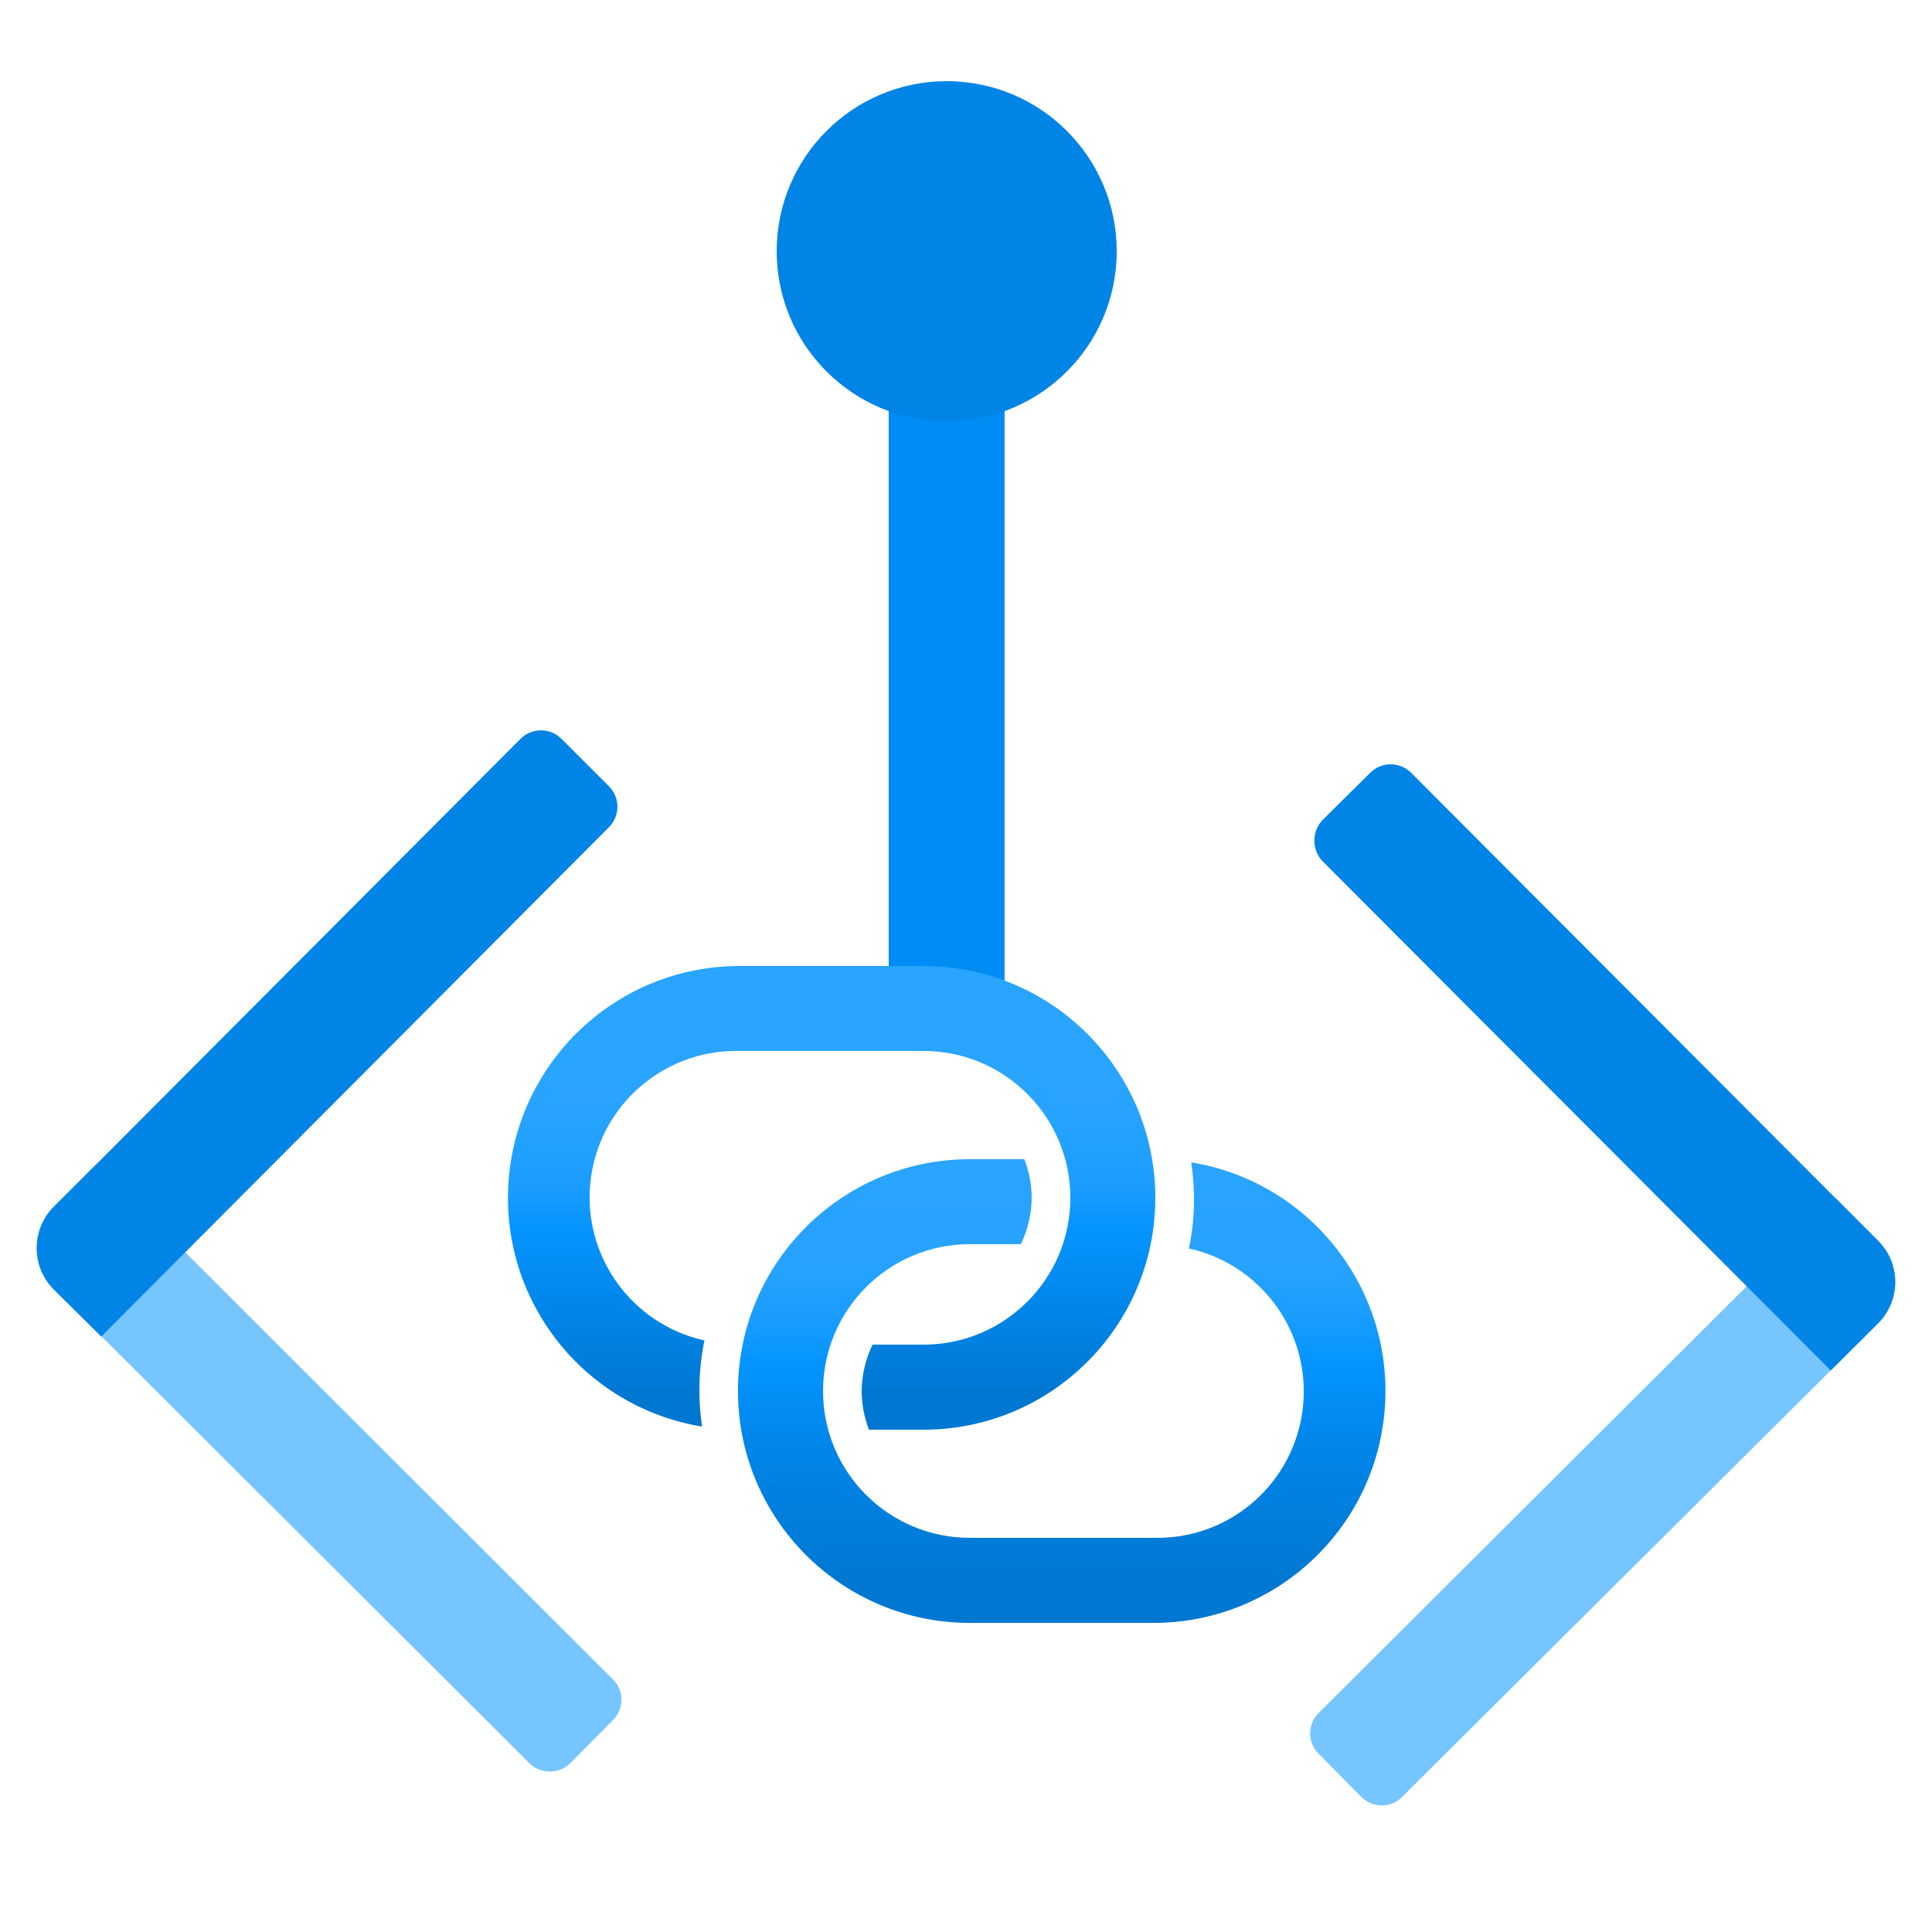 <?xml version="1.0" encoding="UTF-8"?>
<svg xmlns="http://www.w3.org/2000/svg" xmlns:xlink="http://www.w3.org/1999/xlink" width="70pt" height="70pt" viewBox="0 0 70 70" version="1.1">
<defs>
<linearGradient id="linear0" gradientUnits="userSpaceOnUse" x1="21.523" y1="25" x2="21.523" y2="13" gradientTransform="matrix(1.4,0,0,-1.4,0,70)">
<stop offset="0.23" style="stop-color:rgb(41,164,255);stop-opacity:1;"/>
<stop offset="0.32" style="stop-color:rgb(39,163,255);stop-opacity:1;"/>
<stop offset="0.48" style="stop-color:rgb(25,157,255);stop-opacity:1;"/>
<stop offset="0.57" style="stop-color:rgb(5,148,255);stop-opacity:1;"/>
<stop offset="0.75" style="stop-color:rgb(0,133,232);stop-opacity:1;"/>
<stop offset="0.93" style="stop-color:rgb(0,119,208);stop-opacity:1;"/>
</linearGradient>
<linearGradient id="linear1" gradientUnits="userSpaceOnUse" x1="27.477" y1="20" x2="27.477" y2="8" gradientTransform="matrix(1.4,0,0,-1.4,0,70)">
<stop offset="0.02" style="stop-color:rgb(41,164,255);stop-opacity:1;"/>
<stop offset="0.14" style="stop-color:rgb(39,163,255);stop-opacity:1;"/>
<stop offset="0.23" style="stop-color:rgb(39,163,255);stop-opacity:1;"/>
<stop offset="0.34" style="stop-color:rgb(25,157,255);stop-opacity:1;"/>
<stop offset="0.44" style="stop-color:rgb(5,148,255);stop-opacity:1;"/>
<stop offset="0.63" style="stop-color:rgb(0,133,232);stop-opacity:1;"/>
<stop offset="0.93" style="stop-color:rgb(0,119,208);stop-opacity:1;"/>
</linearGradient>
</defs>
<g id="surface1">
<path style=" stroke:none;fill-rule:nonzero;fill:rgb(0,140,244);fill-opacity:1;" d="M 32.199 9.941 L 36.398 9.941 L 36.398 36.398 L 32.199 36.398 Z M 32.199 9.941 "/>
<path style=" stroke:none;fill-rule:nonzero;fill:rgb(0,132,230);fill-opacity:1;" d="M 40.461 9.102 C 40.461 12.504 37.703 15.262 34.301 15.262 C 30.898 15.262 28.141 12.504 28.141 9.102 C 28.141 5.699 30.898 2.941 34.301 2.941 C 37.703 2.941 40.461 5.699 40.461 9.102 Z M 40.461 9.102 "/>
<path style=" stroke:none;fill-rule:nonzero;fill:url(#linear0);" d="M 33.461 35 L 26.738 35 C 22.379 35.031 18.77 38.398 18.43 42.746 C 18.09 47.094 21.133 50.98 25.438 51.688 C 25.285 50.652 25.312 49.594 25.523 48.566 C 22.867 47.977 21.086 45.477 21.398 42.773 C 21.711 40.07 24.02 38.043 26.738 38.078 L 33.461 38.078 C 36.398 38.078 38.781 40.461 38.781 43.398 C 38.781 46.34 36.398 48.719 33.461 48.719 L 31.613 48.719 C 31.359 49.246 31.227 49.816 31.219 50.398 C 31.223 50.879 31.312 51.355 31.484 51.801 L 33.461 51.801 C 38.098 51.801 41.859 48.039 41.859 43.398 C 41.859 38.762 38.098 35 33.461 35 Z M 33.461 35 "/>
<path style=" stroke:none;fill-rule:nonzero;fill:url(#linear1);" d="M 43.16 42.113 C 43.223 42.539 43.258 42.969 43.262 43.398 C 43.266 44.016 43.203 44.629 43.078 45.234 C 45.734 45.824 47.516 48.324 47.203 51.027 C 46.887 53.73 44.582 55.758 41.859 55.719 L 35.141 55.719 C 32.203 55.719 29.82 53.34 29.82 50.398 C 29.82 47.461 32.203 45.078 35.141 45.078 L 36.988 45.078 C 37.242 44.555 37.375 43.98 37.379 43.398 C 37.379 42.922 37.289 42.445 37.113 42 L 35.141 42 C 30.5 42 26.738 45.762 26.738 50.398 C 26.738 55.039 30.5 58.801 35.141 58.801 L 41.859 58.801 C 46.223 58.766 49.832 55.402 50.172 51.055 C 50.512 46.707 47.465 42.82 43.16 42.113 Z M 43.16 42.113 "/>
<path style=" stroke:none;fill-rule:nonzero;fill:rgb(119,197,255);fill-opacity:1;" d="M 22.203 62.328 L 20.664 63.883 C 20.254 64.289 19.59 64.289 19.18 63.883 L 1.945 46.691 C 1.125 45.867 1.125 44.531 1.945 43.707 L 3.5 42.168 L 22.203 60.844 C 22.402 61.035 22.516 61.297 22.516 61.57 C 22.52 61.848 22.414 62.113 22.223 62.309 Z M 22.203 62.328 "/>
<path style=" stroke:none;fill-rule:nonzero;fill:rgb(0,132,230);fill-opacity:1;" d="M 20.344 26.77 L 22.062 28.488 C 22.473 28.898 22.473 29.562 22.062 29.973 L 3.668 48.426 L 1.945 46.719 C 1.125 45.895 1.125 44.562 1.945 43.734 L 18.859 26.77 C 19.27 26.359 19.934 26.359 20.344 26.77 Z M 20.344 26.77 "/>
<path style=" stroke:none;fill-rule:nonzero;fill:rgb(119,197,255);fill-opacity:1;" d="M 47.781 63.547 C 47.586 63.355 47.473 63.094 47.469 62.816 C 47.465 62.543 47.57 62.277 47.762 62.082 L 47.781 62.062 L 66.5 43.398 L 68.055 44.953 C 68.875 45.777 68.875 47.109 68.055 47.938 L 50.805 65.102 C 50.613 65.297 50.352 65.41 50.078 65.414 C 49.805 65.418 49.539 65.312 49.34 65.121 L 49.32 65.102 Z M 47.781 63.547 "/>
<path style=" stroke:none;fill-rule:nonzero;fill:rgb(0,132,230);fill-opacity:1;" d="M 51.129 28 L 68.055 44.969 C 68.871 45.789 68.871 47.117 68.055 47.938 L 66.332 49.656 L 47.922 31.207 C 47.52 30.789 47.52 30.125 47.922 29.707 L 49.645 28 C 50.055 27.59 50.719 27.59 51.129 28 Z M 51.129 28 "/>
</g>
</svg>
